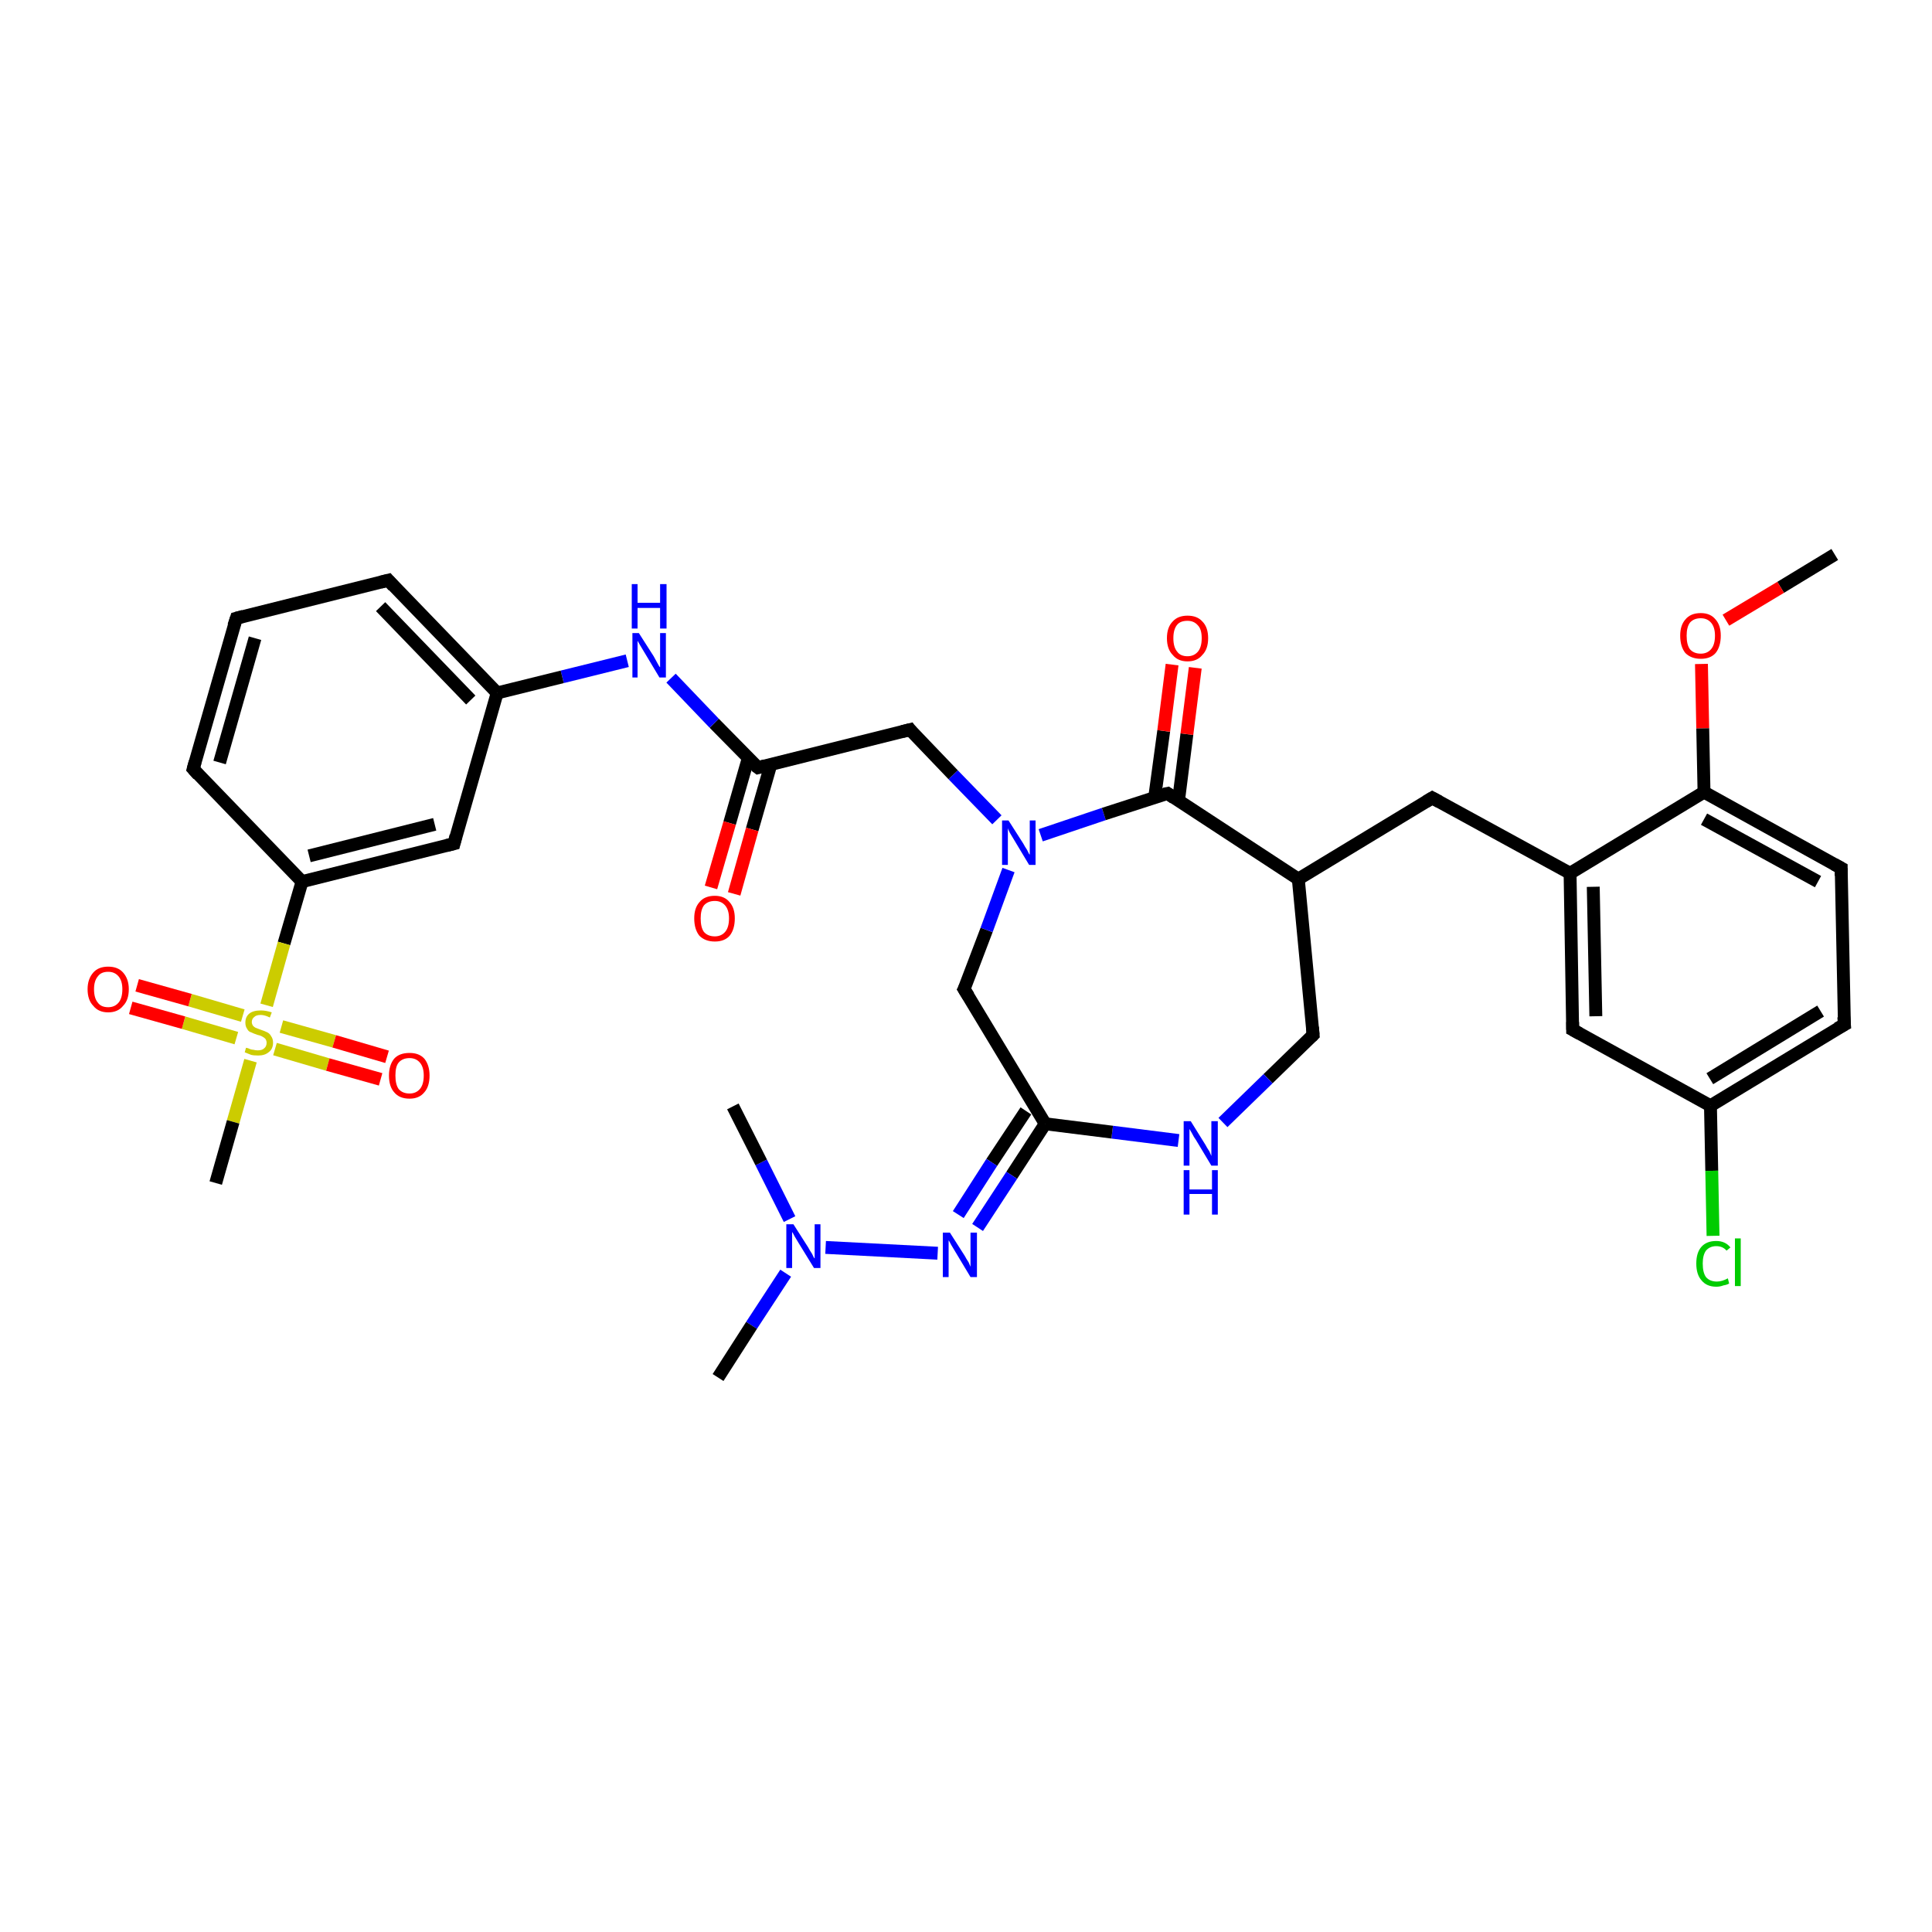 <?xml version='1.0' encoding='iso-8859-1'?>
<svg version='1.1' baseProfile='full'
              xmlns='http://www.w3.org/2000/svg'
                      xmlns:rdkit='http://www.rdkit.org/xml'
                      xmlns:xlink='http://www.w3.org/1999/xlink'
                  xml:space='preserve'
width='300px' height='300px' viewBox='0 0 300 300'>
<!-- END OF HEADER -->
<rect style='opacity:1.0;fill:#FFFFFF;stroke:none' width='300.0' height='300.0' x='0.0' y='0.0'> </rect>
<path class='bond-0 atom-0 atom-1' d='M 284.9,86.1 L 276.5,91.2' style='fill:none;fill-rule:evenodd;stroke:#000000;stroke-width:2.0px;stroke-linecap:butt;stroke-linejoin:miter;stroke-opacity:1' />
<path class='bond-0 atom-0 atom-1' d='M 276.5,91.2 L 268.0,96.3' style='fill:none;fill-rule:evenodd;stroke:#FF0000;stroke-width:2.0px;stroke-linecap:butt;stroke-linejoin:miter;stroke-opacity:1' />
<path class='bond-1 atom-1 atom-2' d='M 264.2,103.1 L 264.4,113.1' style='fill:none;fill-rule:evenodd;stroke:#FF0000;stroke-width:2.0px;stroke-linecap:butt;stroke-linejoin:miter;stroke-opacity:1' />
<path class='bond-1 atom-1 atom-2' d='M 264.4,113.1 L 264.6,123.0' style='fill:none;fill-rule:evenodd;stroke:#000000;stroke-width:2.0px;stroke-linecap:butt;stroke-linejoin:miter;stroke-opacity:1' />
<path class='bond-2 atom-2 atom-3' d='M 264.6,123.0 L 285.9,134.8' style='fill:none;fill-rule:evenodd;stroke:#000000;stroke-width:2.0px;stroke-linecap:butt;stroke-linejoin:miter;stroke-opacity:1' />
<path class='bond-2 atom-2 atom-3' d='M 264.6,127.2 L 282.3,136.9' style='fill:none;fill-rule:evenodd;stroke:#000000;stroke-width:2.0px;stroke-linecap:butt;stroke-linejoin:miter;stroke-opacity:1' />
<path class='bond-3 atom-3 atom-4' d='M 285.9,134.8 L 286.4,159.1' style='fill:none;fill-rule:evenodd;stroke:#000000;stroke-width:2.0px;stroke-linecap:butt;stroke-linejoin:miter;stroke-opacity:1' />
<path class='bond-4 atom-4 atom-5' d='M 286.4,159.1 L 265.6,171.7' style='fill:none;fill-rule:evenodd;stroke:#000000;stroke-width:2.0px;stroke-linecap:butt;stroke-linejoin:miter;stroke-opacity:1' />
<path class='bond-4 atom-4 atom-5' d='M 282.7,157.0 L 265.5,167.5' style='fill:none;fill-rule:evenodd;stroke:#000000;stroke-width:2.0px;stroke-linecap:butt;stroke-linejoin:miter;stroke-opacity:1' />
<path class='bond-5 atom-5 atom-6' d='M 265.6,171.7 L 265.8,181.8' style='fill:none;fill-rule:evenodd;stroke:#000000;stroke-width:2.0px;stroke-linecap:butt;stroke-linejoin:miter;stroke-opacity:1' />
<path class='bond-5 atom-5 atom-6' d='M 265.8,181.8 L 266.0,191.9' style='fill:none;fill-rule:evenodd;stroke:#00CC00;stroke-width:2.0px;stroke-linecap:butt;stroke-linejoin:miter;stroke-opacity:1' />
<path class='bond-6 atom-5 atom-7' d='M 265.6,171.7 L 244.2,159.9' style='fill:none;fill-rule:evenodd;stroke:#000000;stroke-width:2.0px;stroke-linecap:butt;stroke-linejoin:miter;stroke-opacity:1' />
<path class='bond-7 atom-7 atom-8' d='M 244.2,159.9 L 243.8,135.6' style='fill:none;fill-rule:evenodd;stroke:#000000;stroke-width:2.0px;stroke-linecap:butt;stroke-linejoin:miter;stroke-opacity:1' />
<path class='bond-7 atom-7 atom-8' d='M 247.8,157.8 L 247.4,137.7' style='fill:none;fill-rule:evenodd;stroke:#000000;stroke-width:2.0px;stroke-linecap:butt;stroke-linejoin:miter;stroke-opacity:1' />
<path class='bond-8 atom-8 atom-9' d='M 243.8,135.6 L 222.4,123.9' style='fill:none;fill-rule:evenodd;stroke:#000000;stroke-width:2.0px;stroke-linecap:butt;stroke-linejoin:miter;stroke-opacity:1' />
<path class='bond-9 atom-9 atom-10' d='M 222.4,123.9 L 201.6,136.5' style='fill:none;fill-rule:evenodd;stroke:#000000;stroke-width:2.0px;stroke-linecap:butt;stroke-linejoin:miter;stroke-opacity:1' />
<path class='bond-10 atom-10 atom-11' d='M 201.6,136.5 L 203.9,160.7' style='fill:none;fill-rule:evenodd;stroke:#000000;stroke-width:2.0px;stroke-linecap:butt;stroke-linejoin:miter;stroke-opacity:1' />
<path class='bond-11 atom-11 atom-12' d='M 203.9,160.7 L 196.9,167.5' style='fill:none;fill-rule:evenodd;stroke:#000000;stroke-width:2.0px;stroke-linecap:butt;stroke-linejoin:miter;stroke-opacity:1' />
<path class='bond-11 atom-11 atom-12' d='M 196.9,167.5 L 189.9,174.3' style='fill:none;fill-rule:evenodd;stroke:#0000FF;stroke-width:2.0px;stroke-linecap:butt;stroke-linejoin:miter;stroke-opacity:1' />
<path class='bond-12 atom-12 atom-13' d='M 183.0,177.1 L 172.7,175.8' style='fill:none;fill-rule:evenodd;stroke:#0000FF;stroke-width:2.0px;stroke-linecap:butt;stroke-linejoin:miter;stroke-opacity:1' />
<path class='bond-12 atom-12 atom-13' d='M 172.7,175.8 L 162.3,174.5' style='fill:none;fill-rule:evenodd;stroke:#000000;stroke-width:2.0px;stroke-linecap:butt;stroke-linejoin:miter;stroke-opacity:1' />
<path class='bond-13 atom-13 atom-14' d='M 162.3,174.5 L 149.7,153.6' style='fill:none;fill-rule:evenodd;stroke:#000000;stroke-width:2.0px;stroke-linecap:butt;stroke-linejoin:miter;stroke-opacity:1' />
<path class='bond-14 atom-14 atom-15' d='M 149.7,153.6 L 153.2,144.4' style='fill:none;fill-rule:evenodd;stroke:#000000;stroke-width:2.0px;stroke-linecap:butt;stroke-linejoin:miter;stroke-opacity:1' />
<path class='bond-14 atom-14 atom-15' d='M 153.2,144.4 L 156.6,135.1' style='fill:none;fill-rule:evenodd;stroke:#0000FF;stroke-width:2.0px;stroke-linecap:butt;stroke-linejoin:miter;stroke-opacity:1' />
<path class='bond-15 atom-15 atom-16' d='M 154.8,127.3 L 148.0,120.3' style='fill:none;fill-rule:evenodd;stroke:#0000FF;stroke-width:2.0px;stroke-linecap:butt;stroke-linejoin:miter;stroke-opacity:1' />
<path class='bond-15 atom-15 atom-16' d='M 148.0,120.3 L 141.3,113.3' style='fill:none;fill-rule:evenodd;stroke:#000000;stroke-width:2.0px;stroke-linecap:butt;stroke-linejoin:miter;stroke-opacity:1' />
<path class='bond-16 atom-16 atom-17' d='M 141.3,113.3 L 117.7,119.2' style='fill:none;fill-rule:evenodd;stroke:#000000;stroke-width:2.0px;stroke-linecap:butt;stroke-linejoin:miter;stroke-opacity:1' />
<path class='bond-17 atom-17 atom-18' d='M 116.2,117.7 L 113.3,127.8' style='fill:none;fill-rule:evenodd;stroke:#000000;stroke-width:2.0px;stroke-linecap:butt;stroke-linejoin:miter;stroke-opacity:1' />
<path class='bond-17 atom-17 atom-18' d='M 113.3,127.8 L 110.4,137.8' style='fill:none;fill-rule:evenodd;stroke:#FF0000;stroke-width:2.0px;stroke-linecap:butt;stroke-linejoin:miter;stroke-opacity:1' />
<path class='bond-17 atom-17 atom-18' d='M 119.7,118.7 L 116.8,128.8' style='fill:none;fill-rule:evenodd;stroke:#000000;stroke-width:2.0px;stroke-linecap:butt;stroke-linejoin:miter;stroke-opacity:1' />
<path class='bond-17 atom-17 atom-18' d='M 116.8,128.8 L 114.0,138.8' style='fill:none;fill-rule:evenodd;stroke:#FF0000;stroke-width:2.0px;stroke-linecap:butt;stroke-linejoin:miter;stroke-opacity:1' />
<path class='bond-18 atom-17 atom-19' d='M 117.7,119.2 L 110.9,112.3' style='fill:none;fill-rule:evenodd;stroke:#000000;stroke-width:2.0px;stroke-linecap:butt;stroke-linejoin:miter;stroke-opacity:1' />
<path class='bond-18 atom-17 atom-19' d='M 110.9,112.3 L 104.2,105.3' style='fill:none;fill-rule:evenodd;stroke:#0000FF;stroke-width:2.0px;stroke-linecap:butt;stroke-linejoin:miter;stroke-opacity:1' />
<path class='bond-19 atom-19 atom-20' d='M 97.4,102.6 L 87.3,105.1' style='fill:none;fill-rule:evenodd;stroke:#0000FF;stroke-width:2.0px;stroke-linecap:butt;stroke-linejoin:miter;stroke-opacity:1' />
<path class='bond-19 atom-19 atom-20' d='M 87.3,105.1 L 77.2,107.6' style='fill:none;fill-rule:evenodd;stroke:#000000;stroke-width:2.0px;stroke-linecap:butt;stroke-linejoin:miter;stroke-opacity:1' />
<path class='bond-20 atom-20 atom-21' d='M 77.2,107.6 L 60.3,90.1' style='fill:none;fill-rule:evenodd;stroke:#000000;stroke-width:2.0px;stroke-linecap:butt;stroke-linejoin:miter;stroke-opacity:1' />
<path class='bond-20 atom-20 atom-21' d='M 73.1,108.7 L 59.1,94.2' style='fill:none;fill-rule:evenodd;stroke:#000000;stroke-width:2.0px;stroke-linecap:butt;stroke-linejoin:miter;stroke-opacity:1' />
<path class='bond-21 atom-21 atom-22' d='M 60.3,90.1 L 36.7,96.0' style='fill:none;fill-rule:evenodd;stroke:#000000;stroke-width:2.0px;stroke-linecap:butt;stroke-linejoin:miter;stroke-opacity:1' />
<path class='bond-22 atom-22 atom-23' d='M 36.7,96.0 L 30.0,119.4' style='fill:none;fill-rule:evenodd;stroke:#000000;stroke-width:2.0px;stroke-linecap:butt;stroke-linejoin:miter;stroke-opacity:1' />
<path class='bond-22 atom-22 atom-23' d='M 39.6,99.1 L 34.1,118.4' style='fill:none;fill-rule:evenodd;stroke:#000000;stroke-width:2.0px;stroke-linecap:butt;stroke-linejoin:miter;stroke-opacity:1' />
<path class='bond-23 atom-23 atom-24' d='M 30.0,119.4 L 46.9,136.9' style='fill:none;fill-rule:evenodd;stroke:#000000;stroke-width:2.0px;stroke-linecap:butt;stroke-linejoin:miter;stroke-opacity:1' />
<path class='bond-24 atom-24 atom-25' d='M 46.9,136.9 L 70.5,131.0' style='fill:none;fill-rule:evenodd;stroke:#000000;stroke-width:2.0px;stroke-linecap:butt;stroke-linejoin:miter;stroke-opacity:1' />
<path class='bond-24 atom-24 atom-25' d='M 48.0,132.9 L 67.5,128.0' style='fill:none;fill-rule:evenodd;stroke:#000000;stroke-width:2.0px;stroke-linecap:butt;stroke-linejoin:miter;stroke-opacity:1' />
<path class='bond-25 atom-24 atom-26' d='M 46.9,136.9 L 44.1,146.5' style='fill:none;fill-rule:evenodd;stroke:#000000;stroke-width:2.0px;stroke-linecap:butt;stroke-linejoin:miter;stroke-opacity:1' />
<path class='bond-25 atom-24 atom-26' d='M 44.1,146.5 L 41.4,156.1' style='fill:none;fill-rule:evenodd;stroke:#CCCC00;stroke-width:2.0px;stroke-linecap:butt;stroke-linejoin:miter;stroke-opacity:1' />
<path class='bond-26 atom-26 atom-27' d='M 38.9,164.7 L 36.2,174.2' style='fill:none;fill-rule:evenodd;stroke:#CCCC00;stroke-width:2.0px;stroke-linecap:butt;stroke-linejoin:miter;stroke-opacity:1' />
<path class='bond-26 atom-26 atom-27' d='M 36.2,174.2 L 33.5,183.7' style='fill:none;fill-rule:evenodd;stroke:#000000;stroke-width:2.0px;stroke-linecap:butt;stroke-linejoin:miter;stroke-opacity:1' />
<path class='bond-27 atom-26 atom-28' d='M 42.7,162.9 L 50.9,165.3' style='fill:none;fill-rule:evenodd;stroke:#CCCC00;stroke-width:2.0px;stroke-linecap:butt;stroke-linejoin:miter;stroke-opacity:1' />
<path class='bond-27 atom-26 atom-28' d='M 50.9,165.3 L 59.1,167.6' style='fill:none;fill-rule:evenodd;stroke:#FF0000;stroke-width:2.0px;stroke-linecap:butt;stroke-linejoin:miter;stroke-opacity:1' />
<path class='bond-27 atom-26 atom-28' d='M 43.7,159.4 L 51.9,161.7' style='fill:none;fill-rule:evenodd;stroke:#CCCC00;stroke-width:2.0px;stroke-linecap:butt;stroke-linejoin:miter;stroke-opacity:1' />
<path class='bond-27 atom-26 atom-28' d='M 51.9,161.7 L 60.1,164.1' style='fill:none;fill-rule:evenodd;stroke:#FF0000;stroke-width:2.0px;stroke-linecap:butt;stroke-linejoin:miter;stroke-opacity:1' />
<path class='bond-28 atom-26 atom-29' d='M 37.7,157.7 L 29.5,155.3' style='fill:none;fill-rule:evenodd;stroke:#CCCC00;stroke-width:2.0px;stroke-linecap:butt;stroke-linejoin:miter;stroke-opacity:1' />
<path class='bond-28 atom-26 atom-29' d='M 29.5,155.3 L 21.3,153.0' style='fill:none;fill-rule:evenodd;stroke:#FF0000;stroke-width:2.0px;stroke-linecap:butt;stroke-linejoin:miter;stroke-opacity:1' />
<path class='bond-28 atom-26 atom-29' d='M 36.7,161.2 L 28.5,158.8' style='fill:none;fill-rule:evenodd;stroke:#CCCC00;stroke-width:2.0px;stroke-linecap:butt;stroke-linejoin:miter;stroke-opacity:1' />
<path class='bond-28 atom-26 atom-29' d='M 28.5,158.8 L 20.3,156.5' style='fill:none;fill-rule:evenodd;stroke:#FF0000;stroke-width:2.0px;stroke-linecap:butt;stroke-linejoin:miter;stroke-opacity:1' />
<path class='bond-29 atom-15 atom-30' d='M 161.6,129.7 L 171.4,126.4' style='fill:none;fill-rule:evenodd;stroke:#0000FF;stroke-width:2.0px;stroke-linecap:butt;stroke-linejoin:miter;stroke-opacity:1' />
<path class='bond-29 atom-15 atom-30' d='M 171.4,126.4 L 181.3,123.2' style='fill:none;fill-rule:evenodd;stroke:#000000;stroke-width:2.0px;stroke-linecap:butt;stroke-linejoin:miter;stroke-opacity:1' />
<path class='bond-30 atom-30 atom-31' d='M 183.0,124.3 L 184.3,114.0' style='fill:none;fill-rule:evenodd;stroke:#000000;stroke-width:2.0px;stroke-linecap:butt;stroke-linejoin:miter;stroke-opacity:1' />
<path class='bond-30 atom-30 atom-31' d='M 184.3,114.0 L 185.6,103.7' style='fill:none;fill-rule:evenodd;stroke:#FF0000;stroke-width:2.0px;stroke-linecap:butt;stroke-linejoin:miter;stroke-opacity:1' />
<path class='bond-30 atom-30 atom-31' d='M 179.3,123.8 L 180.7,113.5' style='fill:none;fill-rule:evenodd;stroke:#000000;stroke-width:2.0px;stroke-linecap:butt;stroke-linejoin:miter;stroke-opacity:1' />
<path class='bond-30 atom-30 atom-31' d='M 180.7,113.5 L 182.0,103.2' style='fill:none;fill-rule:evenodd;stroke:#FF0000;stroke-width:2.0px;stroke-linecap:butt;stroke-linejoin:miter;stroke-opacity:1' />
<path class='bond-31 atom-13 atom-32' d='M 162.3,174.5 L 157.1,182.5' style='fill:none;fill-rule:evenodd;stroke:#000000;stroke-width:2.0px;stroke-linecap:butt;stroke-linejoin:miter;stroke-opacity:1' />
<path class='bond-31 atom-13 atom-32' d='M 157.1,182.5 L 151.8,190.6' style='fill:none;fill-rule:evenodd;stroke:#0000FF;stroke-width:2.0px;stroke-linecap:butt;stroke-linejoin:miter;stroke-opacity:1' />
<path class='bond-31 atom-13 atom-32' d='M 159.3,172.5 L 154.0,180.5' style='fill:none;fill-rule:evenodd;stroke:#000000;stroke-width:2.0px;stroke-linecap:butt;stroke-linejoin:miter;stroke-opacity:1' />
<path class='bond-31 atom-13 atom-32' d='M 154.0,180.5 L 148.8,188.6' style='fill:none;fill-rule:evenodd;stroke:#0000FF;stroke-width:2.0px;stroke-linecap:butt;stroke-linejoin:miter;stroke-opacity:1' />
<path class='bond-32 atom-32 atom-33' d='M 145.6,194.6 L 128.2,193.7' style='fill:none;fill-rule:evenodd;stroke:#0000FF;stroke-width:2.0px;stroke-linecap:butt;stroke-linejoin:miter;stroke-opacity:1' />
<path class='bond-33 atom-33 atom-34' d='M 122.0,197.7 L 116.7,205.8' style='fill:none;fill-rule:evenodd;stroke:#0000FF;stroke-width:2.0px;stroke-linecap:butt;stroke-linejoin:miter;stroke-opacity:1' />
<path class='bond-33 atom-33 atom-34' d='M 116.7,205.8 L 111.5,213.9' style='fill:none;fill-rule:evenodd;stroke:#000000;stroke-width:2.0px;stroke-linecap:butt;stroke-linejoin:miter;stroke-opacity:1' />
<path class='bond-34 atom-33 atom-35' d='M 122.6,189.3 L 118.2,180.5' style='fill:none;fill-rule:evenodd;stroke:#0000FF;stroke-width:2.0px;stroke-linecap:butt;stroke-linejoin:miter;stroke-opacity:1' />
<path class='bond-34 atom-33 atom-35' d='M 118.2,180.5 L 113.8,171.8' style='fill:none;fill-rule:evenodd;stroke:#000000;stroke-width:2.0px;stroke-linecap:butt;stroke-linejoin:miter;stroke-opacity:1' />
<path class='bond-35 atom-8 atom-2' d='M 243.8,135.6 L 264.6,123.0' style='fill:none;fill-rule:evenodd;stroke:#000000;stroke-width:2.0px;stroke-linecap:butt;stroke-linejoin:miter;stroke-opacity:1' />
<path class='bond-36 atom-30 atom-10' d='M 181.3,123.2 L 201.6,136.5' style='fill:none;fill-rule:evenodd;stroke:#000000;stroke-width:2.0px;stroke-linecap:butt;stroke-linejoin:miter;stroke-opacity:1' />
<path class='bond-37 atom-25 atom-20' d='M 70.5,131.0 L 77.2,107.6' style='fill:none;fill-rule:evenodd;stroke:#000000;stroke-width:2.0px;stroke-linecap:butt;stroke-linejoin:miter;stroke-opacity:1' />
<path d='M 284.8,134.2 L 285.9,134.8 L 285.9,136.0' style='fill:none;stroke:#000000;stroke-width:2.0px;stroke-linecap:butt;stroke-linejoin:miter;stroke-opacity:1;' />
<path d='M 286.3,157.9 L 286.4,159.1 L 285.3,159.7' style='fill:none;stroke:#000000;stroke-width:2.0px;stroke-linecap:butt;stroke-linejoin:miter;stroke-opacity:1;' />
<path d='M 245.3,160.5 L 244.2,159.9 L 244.2,158.7' style='fill:none;stroke:#000000;stroke-width:2.0px;stroke-linecap:butt;stroke-linejoin:miter;stroke-opacity:1;' />
<path d='M 223.5,124.5 L 222.4,123.9 L 221.4,124.5' style='fill:none;stroke:#000000;stroke-width:2.0px;stroke-linecap:butt;stroke-linejoin:miter;stroke-opacity:1;' />
<path d='M 203.8,159.5 L 203.9,160.7 L 203.6,161.0' style='fill:none;stroke:#000000;stroke-width:2.0px;stroke-linecap:butt;stroke-linejoin:miter;stroke-opacity:1;' />
<path d='M 150.4,154.7 L 149.7,153.6 L 149.9,153.2' style='fill:none;stroke:#000000;stroke-width:2.0px;stroke-linecap:butt;stroke-linejoin:miter;stroke-opacity:1;' />
<path d='M 141.6,113.7 L 141.3,113.3 L 140.1,113.6' style='fill:none;stroke:#000000;stroke-width:2.0px;stroke-linecap:butt;stroke-linejoin:miter;stroke-opacity:1;' />
<path d='M 118.8,118.9 L 117.7,119.2 L 117.3,118.9' style='fill:none;stroke:#000000;stroke-width:2.0px;stroke-linecap:butt;stroke-linejoin:miter;stroke-opacity:1;' />
<path d='M 61.1,91.0 L 60.3,90.1 L 59.1,90.4' style='fill:none;stroke:#000000;stroke-width:2.0px;stroke-linecap:butt;stroke-linejoin:miter;stroke-opacity:1;' />
<path d='M 37.8,95.7 L 36.7,96.0 L 36.3,97.2' style='fill:none;stroke:#000000;stroke-width:2.0px;stroke-linecap:butt;stroke-linejoin:miter;stroke-opacity:1;' />
<path d='M 30.3,118.3 L 30.0,119.4 L 30.8,120.3' style='fill:none;stroke:#000000;stroke-width:2.0px;stroke-linecap:butt;stroke-linejoin:miter;stroke-opacity:1;' />
<path d='M 69.3,131.3 L 70.5,131.0 L 70.8,129.8' style='fill:none;stroke:#000000;stroke-width:2.0px;stroke-linecap:butt;stroke-linejoin:miter;stroke-opacity:1;' />
<path d='M 180.8,123.3 L 181.3,123.2 L 182.3,123.9' style='fill:none;stroke:#000000;stroke-width:2.0px;stroke-linecap:butt;stroke-linejoin:miter;stroke-opacity:1;' />
<path class='atom-1' d='M 260.9 98.7
Q 260.9 97.1, 261.7 96.2
Q 262.5 95.2, 264.1 95.2
Q 265.6 95.2, 266.4 96.2
Q 267.2 97.1, 267.2 98.7
Q 267.2 100.4, 266.4 101.4
Q 265.6 102.3, 264.1 102.3
Q 262.6 102.3, 261.7 101.4
Q 260.9 100.4, 260.9 98.7
M 264.1 101.5
Q 265.1 101.5, 265.7 100.8
Q 266.3 100.1, 266.3 98.7
Q 266.3 97.4, 265.7 96.7
Q 265.1 96.0, 264.1 96.0
Q 263.0 96.0, 262.4 96.7
Q 261.9 97.4, 261.9 98.7
Q 261.9 100.1, 262.4 100.8
Q 263.0 101.5, 264.1 101.5
' fill='#FF0000'/>
<path class='atom-6' d='M 263.4 196.2
Q 263.4 194.5, 264.2 193.6
Q 265.0 192.7, 266.5 192.7
Q 267.9 192.7, 268.7 193.7
L 268.1 194.2
Q 267.5 193.5, 266.5 193.5
Q 265.5 193.5, 264.9 194.2
Q 264.4 194.9, 264.4 196.2
Q 264.4 197.6, 264.9 198.3
Q 265.5 199.0, 266.6 199.0
Q 267.4 199.0, 268.3 198.5
L 268.5 199.3
Q 268.2 199.5, 267.6 199.6
Q 267.1 199.8, 266.5 199.8
Q 265.0 199.8, 264.2 198.8
Q 263.4 197.9, 263.4 196.2
' fill='#00CC00'/>
<path class='atom-6' d='M 269.4 192.3
L 270.3 192.3
L 270.3 199.7
L 269.4 199.7
L 269.4 192.3
' fill='#00CC00'/>
<path class='atom-12' d='M 184.9 174.1
L 187.2 177.8
Q 187.4 178.2, 187.8 178.8
Q 188.1 179.5, 188.1 179.5
L 188.1 174.1
L 189.1 174.1
L 189.1 181.0
L 188.1 181.0
L 185.7 177.0
Q 185.4 176.6, 185.1 176.0
Q 184.8 175.5, 184.7 175.3
L 184.7 181.0
L 183.8 181.0
L 183.8 174.1
L 184.9 174.1
' fill='#0000FF'/>
<path class='atom-12' d='M 183.8 181.7
L 184.7 181.7
L 184.7 184.7
L 188.2 184.7
L 188.2 181.7
L 189.1 181.7
L 189.1 188.6
L 188.2 188.6
L 188.2 185.4
L 184.7 185.4
L 184.7 188.6
L 183.8 188.6
L 183.8 181.7
' fill='#0000FF'/>
<path class='atom-15' d='M 156.6 127.4
L 158.9 131.0
Q 159.1 131.4, 159.5 132.0
Q 159.8 132.7, 159.9 132.7
L 159.9 127.4
L 160.8 127.4
L 160.8 134.3
L 159.8 134.3
L 157.4 130.3
Q 157.1 129.8, 156.8 129.3
Q 156.5 128.7, 156.5 128.6
L 156.5 134.3
L 155.6 134.3
L 155.6 127.4
L 156.6 127.4
' fill='#0000FF'/>
<path class='atom-18' d='M 107.8 142.6
Q 107.8 141.0, 108.6 140.1
Q 109.4 139.1, 111.0 139.1
Q 112.5 139.1, 113.3 140.1
Q 114.1 141.0, 114.1 142.6
Q 114.1 144.3, 113.3 145.3
Q 112.5 146.2, 111.0 146.2
Q 109.5 146.2, 108.6 145.3
Q 107.8 144.3, 107.8 142.6
M 111.0 145.4
Q 112.0 145.4, 112.6 144.7
Q 113.2 144.0, 113.2 142.6
Q 113.2 141.3, 112.6 140.6
Q 112.0 139.9, 111.0 139.9
Q 109.9 139.9, 109.3 140.6
Q 108.8 141.3, 108.8 142.6
Q 108.8 144.0, 109.3 144.7
Q 109.9 145.4, 111.0 145.4
' fill='#FF0000'/>
<path class='atom-19' d='M 99.2 98.3
L 101.5 101.9
Q 101.7 102.3, 102.1 103.0
Q 102.4 103.6, 102.5 103.6
L 102.5 98.3
L 103.4 98.3
L 103.4 105.2
L 102.4 105.2
L 100.0 101.2
Q 99.7 100.7, 99.4 100.2
Q 99.1 99.7, 99.0 99.5
L 99.0 105.2
L 98.2 105.2
L 98.2 98.3
L 99.2 98.3
' fill='#0000FF'/>
<path class='atom-19' d='M 98.1 90.7
L 99.0 90.7
L 99.0 93.6
L 102.5 93.6
L 102.5 90.7
L 103.5 90.7
L 103.5 97.6
L 102.5 97.6
L 102.5 94.4
L 99.0 94.4
L 99.0 97.6
L 98.1 97.6
L 98.1 90.7
' fill='#0000FF'/>
<path class='atom-26' d='M 38.2 162.7
Q 38.3 162.7, 38.6 162.8
Q 39.0 163.0, 39.3 163.0
Q 39.7 163.1, 40.0 163.1
Q 40.7 163.1, 41.0 162.8
Q 41.4 162.5, 41.4 161.9
Q 41.4 161.6, 41.2 161.3
Q 41.0 161.1, 40.8 161.0
Q 40.5 160.8, 40.0 160.7
Q 39.4 160.5, 39.0 160.3
Q 38.6 160.2, 38.4 159.8
Q 38.1 159.4, 38.1 158.8
Q 38.1 157.9, 38.7 157.4
Q 39.3 156.9, 40.5 156.9
Q 41.3 156.9, 42.2 157.2
L 41.9 158.0
Q 41.1 157.6, 40.5 157.6
Q 39.8 157.6, 39.5 157.9
Q 39.1 158.2, 39.1 158.7
Q 39.1 159.0, 39.3 159.3
Q 39.5 159.5, 39.7 159.6
Q 40.0 159.7, 40.5 159.9
Q 41.1 160.1, 41.5 160.3
Q 41.9 160.5, 42.1 160.9
Q 42.4 161.3, 42.4 161.9
Q 42.4 162.9, 41.7 163.4
Q 41.1 163.9, 40.1 163.9
Q 39.4 163.9, 39.0 163.8
Q 38.5 163.6, 38.0 163.4
L 38.2 162.7
' fill='#CCCC00'/>
<path class='atom-28' d='M 60.4 167.0
Q 60.4 165.4, 61.2 164.4
Q 62.0 163.5, 63.6 163.5
Q 65.1 163.5, 65.9 164.4
Q 66.7 165.4, 66.7 167.0
Q 66.7 168.7, 65.9 169.6
Q 65.1 170.6, 63.6 170.6
Q 62.0 170.6, 61.2 169.6
Q 60.4 168.7, 60.4 167.0
M 63.6 169.8
Q 64.6 169.8, 65.2 169.1
Q 65.8 168.4, 65.8 167.0
Q 65.8 165.7, 65.2 165.0
Q 64.6 164.3, 63.6 164.3
Q 62.5 164.3, 61.9 165.0
Q 61.4 165.6, 61.4 167.0
Q 61.4 168.4, 61.9 169.1
Q 62.5 169.8, 63.6 169.8
' fill='#FF0000'/>
<path class='atom-29' d='M 13.6 153.6
Q 13.6 152.0, 14.5 151.0
Q 15.3 150.1, 16.8 150.1
Q 18.3 150.1, 19.1 151.0
Q 20.0 152.0, 20.0 153.6
Q 20.0 155.3, 19.1 156.2
Q 18.3 157.2, 16.8 157.2
Q 15.3 157.2, 14.5 156.2
Q 13.6 155.3, 13.6 153.6
M 16.8 156.4
Q 17.8 156.4, 18.4 155.7
Q 19.0 155.0, 19.0 153.6
Q 19.0 152.3, 18.4 151.6
Q 17.8 150.9, 16.8 150.9
Q 15.7 150.9, 15.2 151.6
Q 14.6 152.3, 14.6 153.6
Q 14.6 155.0, 15.2 155.7
Q 15.7 156.4, 16.8 156.4
' fill='#FF0000'/>
<path class='atom-31' d='M 181.2 99.1
Q 181.2 97.4, 182.1 96.5
Q 182.9 95.6, 184.4 95.6
Q 185.9 95.6, 186.7 96.5
Q 187.6 97.4, 187.6 99.1
Q 187.6 100.8, 186.7 101.7
Q 185.9 102.7, 184.4 102.7
Q 182.9 102.7, 182.1 101.7
Q 181.2 100.8, 181.2 99.1
M 184.4 101.9
Q 185.4 101.9, 186.0 101.2
Q 186.6 100.5, 186.6 99.1
Q 186.6 97.7, 186.0 97.1
Q 185.4 96.4, 184.4 96.4
Q 183.3 96.4, 182.8 97.0
Q 182.2 97.7, 182.2 99.1
Q 182.2 100.5, 182.8 101.2
Q 183.3 101.9, 184.4 101.9
' fill='#FF0000'/>
<path class='atom-32' d='M 147.5 191.4
L 149.8 195.0
Q 150.0 195.4, 150.4 196.0
Q 150.7 196.7, 150.7 196.7
L 150.7 191.4
L 151.7 191.4
L 151.7 198.3
L 150.7 198.3
L 148.3 194.3
Q 148.0 193.8, 147.7 193.3
Q 147.4 192.7, 147.3 192.6
L 147.3 198.3
L 146.4 198.3
L 146.4 191.4
L 147.5 191.4
' fill='#0000FF'/>
<path class='atom-33' d='M 123.2 190.1
L 125.5 193.7
Q 125.7 194.1, 126.1 194.7
Q 126.4 195.4, 126.5 195.4
L 126.5 190.1
L 127.4 190.1
L 127.4 196.9
L 126.4 196.9
L 124.0 193.0
Q 123.7 192.5, 123.4 192.0
Q 123.1 191.4, 123.0 191.3
L 123.0 196.9
L 122.1 196.9
L 122.1 190.1
L 123.2 190.1
' fill='#0000FF'/>
</svg>
